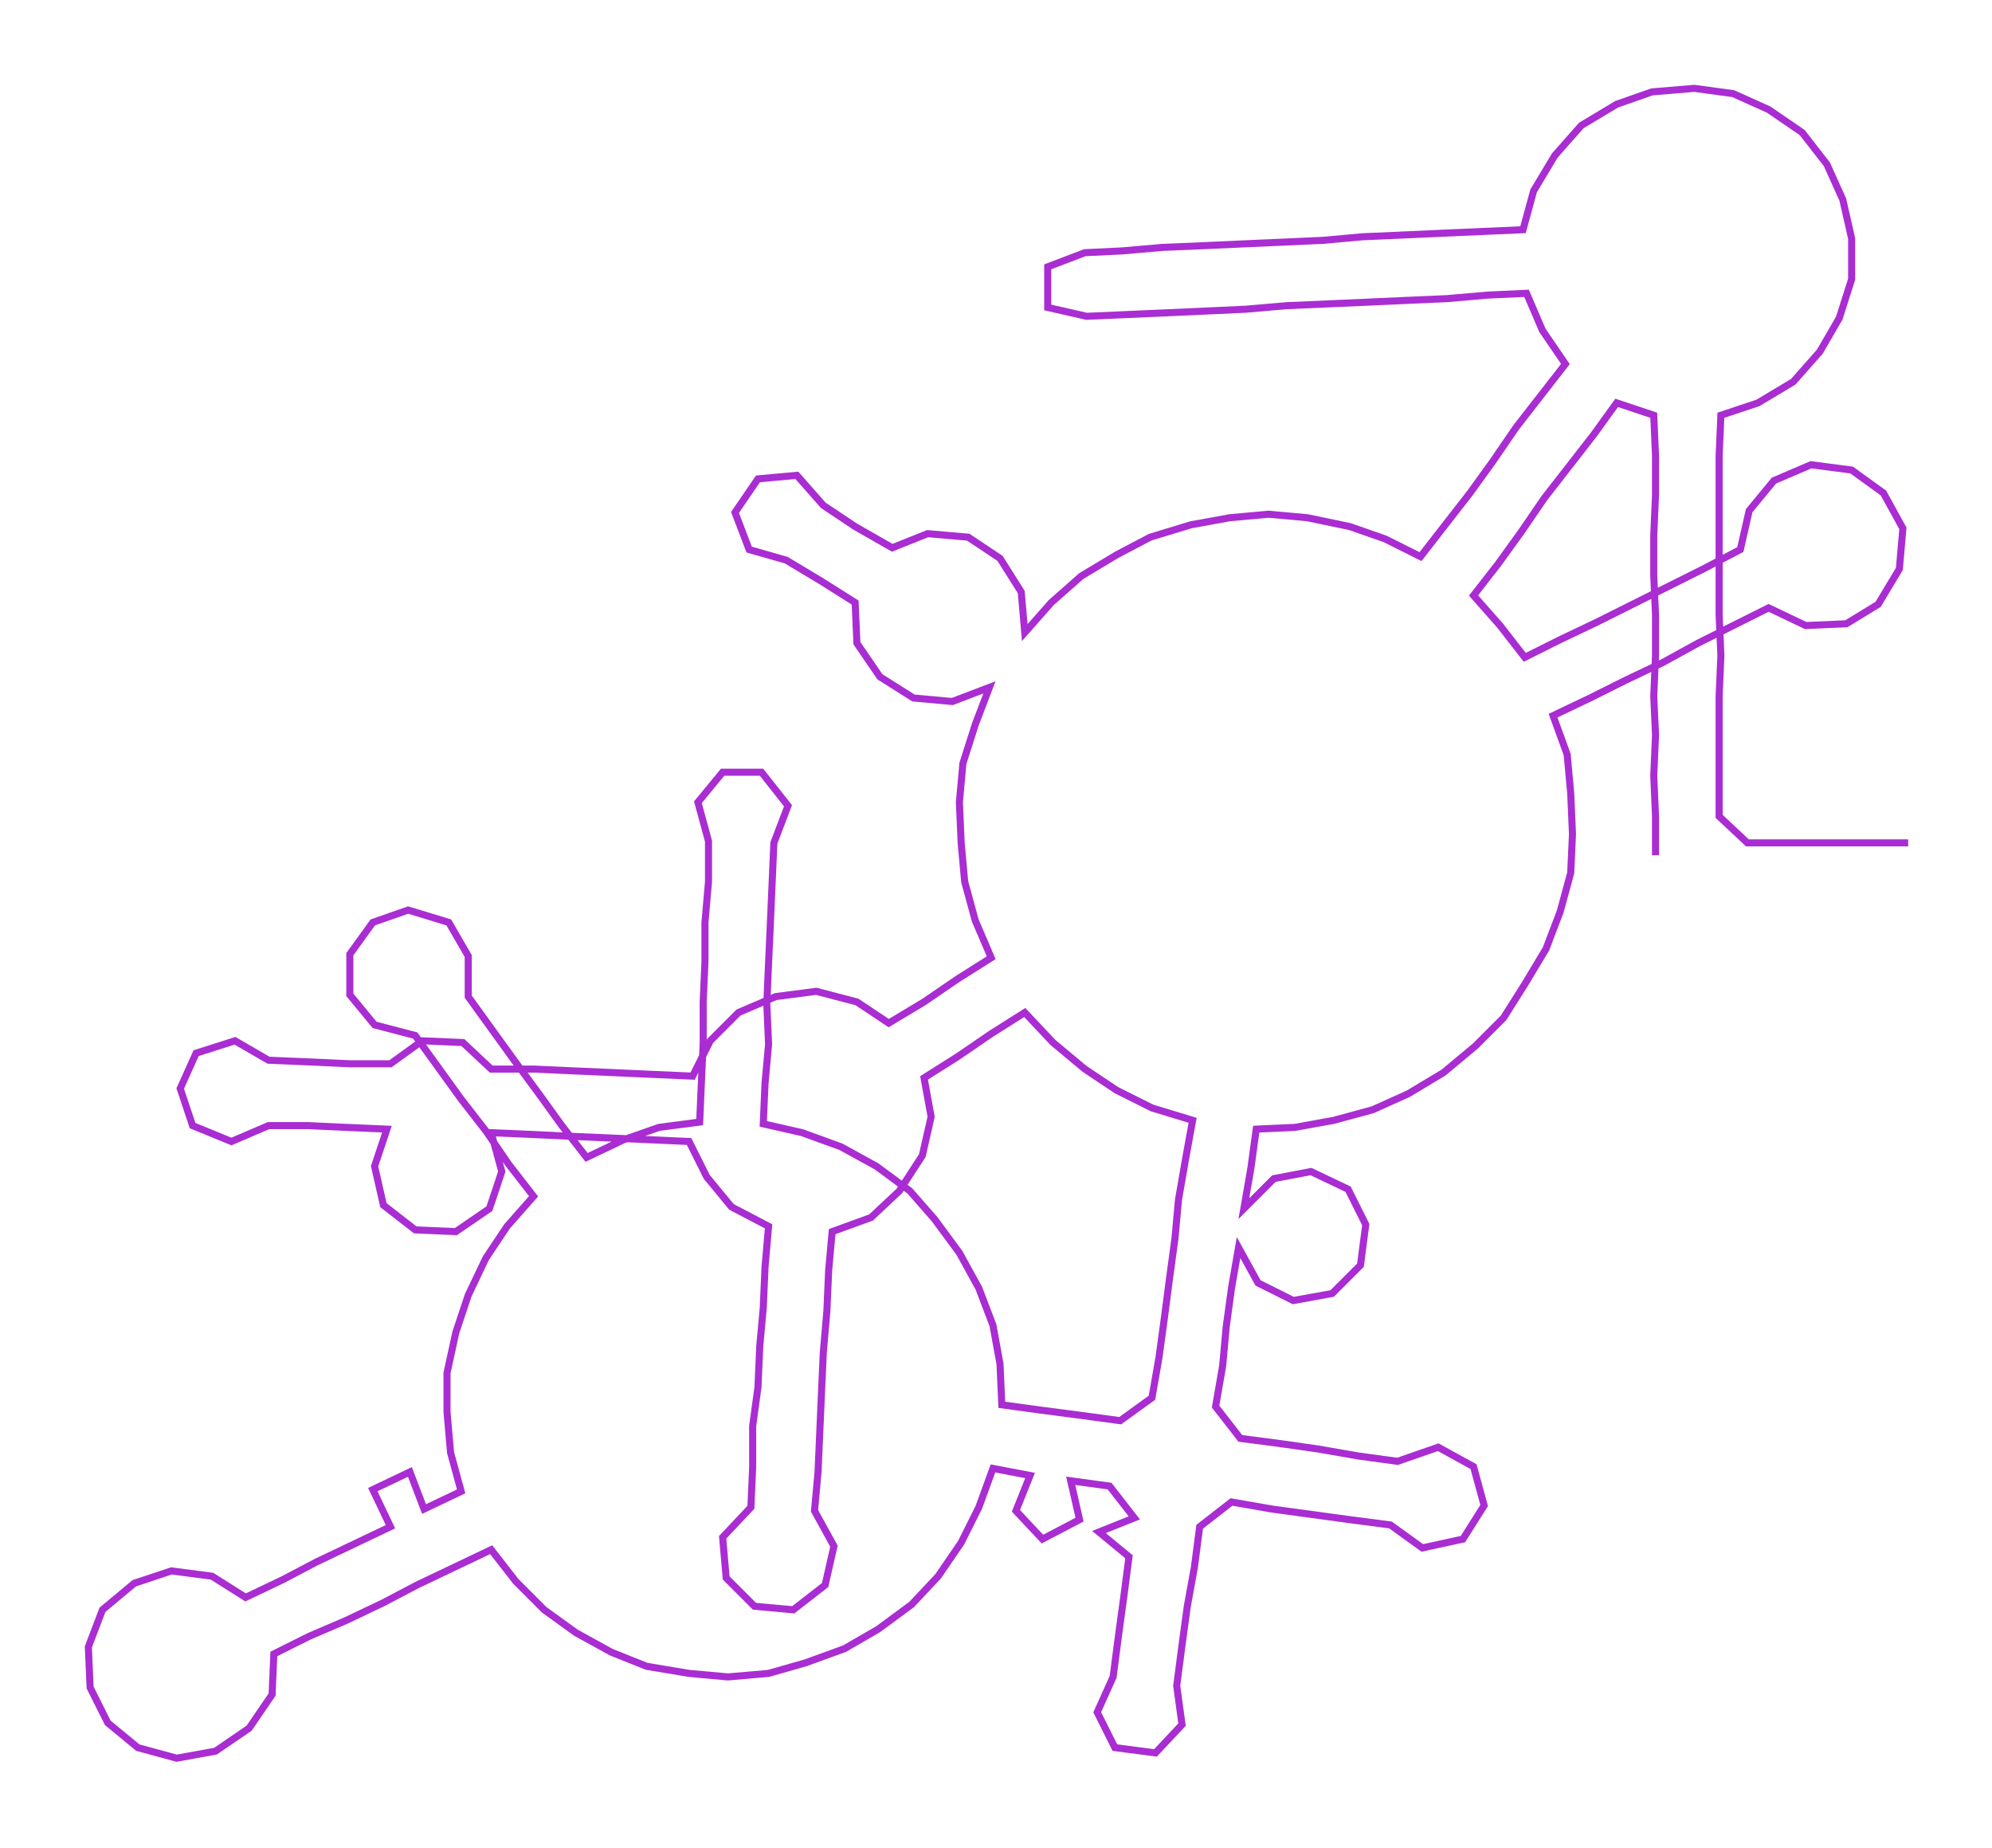 <ns0:svg xmlns:ns0="http://www.w3.org/2000/svg" width="300px" height="278.247px" viewBox="0 0 1127.44 1045.69"><ns0:path style="stroke:#a92dd2;stroke-width:4px;fill:none;" d="M937 484 L937 484 L937 462 L936 439 L937 416 L936 394 L937 371 L937 348 L936 326 L936 303 L937 280 L937 258 L936 235 L915 228 L902 246 L888 264 L874 282 L861 301 L848 319 L834 337 L849 354 L863 372 L883 362 L904 352 L924 342 L944 332 L964 322 L985 311 L990 289 L1004 272 L1025 263 L1048 266 L1066 279 L1077 299 L1075 322 L1063 342 L1045 353 L1022 354 L1001 344 L981 354 L961 364 L941 375 L920 385 L900 395 L879 405 L887 427 L889 449 L890 472 L889 494 L883 516 L875 537 L863 557 L851 576 L835 592 L817 607 L797 619 L777 628 L755 634 L733 638 L711 639 L708 661 L704 684 L721 667 L742 663 L763 673 L773 693 L770 716 L754 732 L732 736 L712 726 L701 706 L697 729 L694 751 L692 773 L688 796 L702 814 L725 817 L746 820 L769 824 L791 827 L814 819 L834 830 L840 852 L828 871 L805 876 L787 863 L764 860 L742 857 L720 854 L697 850 L679 864 L676 887 L672 909 L669 931 L666 954 L669 976 L654 992 L631 989 L621 969 L630 949 L633 926 L636 904 L639 881 L622 867 L642 859 L628 841 L606 838 L611 860 L590 871 L575 855 L583 835 L562 831 L554 853 L544 873 L531 892 L516 908 L497 922 L478 933 L456 941 L435 947 L412 949 L390 947 L366 943 L346 935 L326 924 L308 911 L292 895 L278 877 L257 887 L236 897 L217 907 L196 917 L175 926 L155 936 L154 959 L141 978 L122 991 L100 995 L78 989 L61 975 L51 955 L50 932 L58 911 L76 896 L97 889 L120 892 L139 904 L160 894 L179 884 L200 874 L221 864 L211 843 L232 833 L240 854 L261 844 L255 822 L253 799 L253 777 L258 754 L265 733 L275 712 L287 694 L302 677 L288 659 L275 640 L261 622 L248 604 L235 586 L212 580 L198 563 L198 540 L211 522 L231 515 L254 522 L265 541 L265 564 L278 582 L291 600 L305 619 L318 637 L332 655 L353 645 L373 638 L396 635 L397 612 L398 590 L398 567 L399 544 L399 522 L401 499 L401 476 L395 454 L409 437 L431 437 L446 456 L438 477 L437 500 L436 523 L435 545 L434 568 L435 591 L433 613 L432 636 L454 641 L476 649 L496 660 L515 674 L529 690 L543 709 L554 729 L562 750 L566 772 L567 795 L589 798 L612 801 L634 804 L652 791 L656 768 L659 746 L662 723 L665 701 L667 679 L671 656 L675 634 L652 627 L632 617 L614 605 L596 590 L580 573 L561 585 L542 598 L523 610 L527 632 L522 654 L509 674 L493 689 L471 697 L469 719 L468 742 L466 765 L465 787 L464 810 L463 833 L461 855 L472 875 L467 897 L449 911 L427 909 L411 893 L409 870 L425 853 L426 830 L426 807 L429 785 L430 762 L432 740 L433 717 L435 694 L414 683 L400 666 L390 646 L368 645 L345 644 L322 643 L301 642 L278 641 L284 663 L277 684 L258 697 L235 696 L217 682 L212 660 L219 639 L196 638 L174 637 L152 637 L131 646 L109 637 L102 616 L111 596 L133 589 L152 600 L176 601 L198 602 L221 602 L239 589 L262 590 L278 605 L302 605 L324 606 L347 607 L369 608 L392 609 L402 589 L418 573 L439 564 L462 561 L485 567 L503 579 L523 567 L542 554 L561 542 L552 521 L546 499 L544 477 L543 454 L545 432 L552 410 L560 389 L539 397 L517 395 L498 383 L485 364 L484 341 L465 329 L445 317 L424 311 L416 290 L429 271 L451 269 L466 286 L484 298 L505 310 L525 302 L548 304 L566 316 L578 335 L580 358 L595 341 L612 326 L632 314 L651 304 L674 297 L696 293 L718 291 L740 293 L764 298 L784 305 L804 315 L818 297 L832 279 L845 261 L858 242 L872 224 L886 206 L873 187 L864 166 L842 167 L819 169 L796 170 L774 171 L751 172 L728 173 L705 175 L683 176 L661 177 L638 178 L615 179 L593 174 L593 151 L614 143 L635 142 L658 140 L682 139 L704 138 L727 137 L749 136 L771 134 L794 133 L816 132 L839 131 L862 130 L868 108 L880 88 L895 71 L915 59 L935 52 L959 50 L981 53 L1001 62 L1020 75 L1034 93 L1043 113 L1048 135 L1048 158 L1041 180 L1030 199 L1015 216 L995 228 L974 235 L973 258 L973 280 L973 303 L973 326 L973 348 L974 371 L973 394 L973 416 L973 439 L973 462 L989 477 L1012 477 L1035 477 L1057 477 L1080 477" /></ns0:svg>